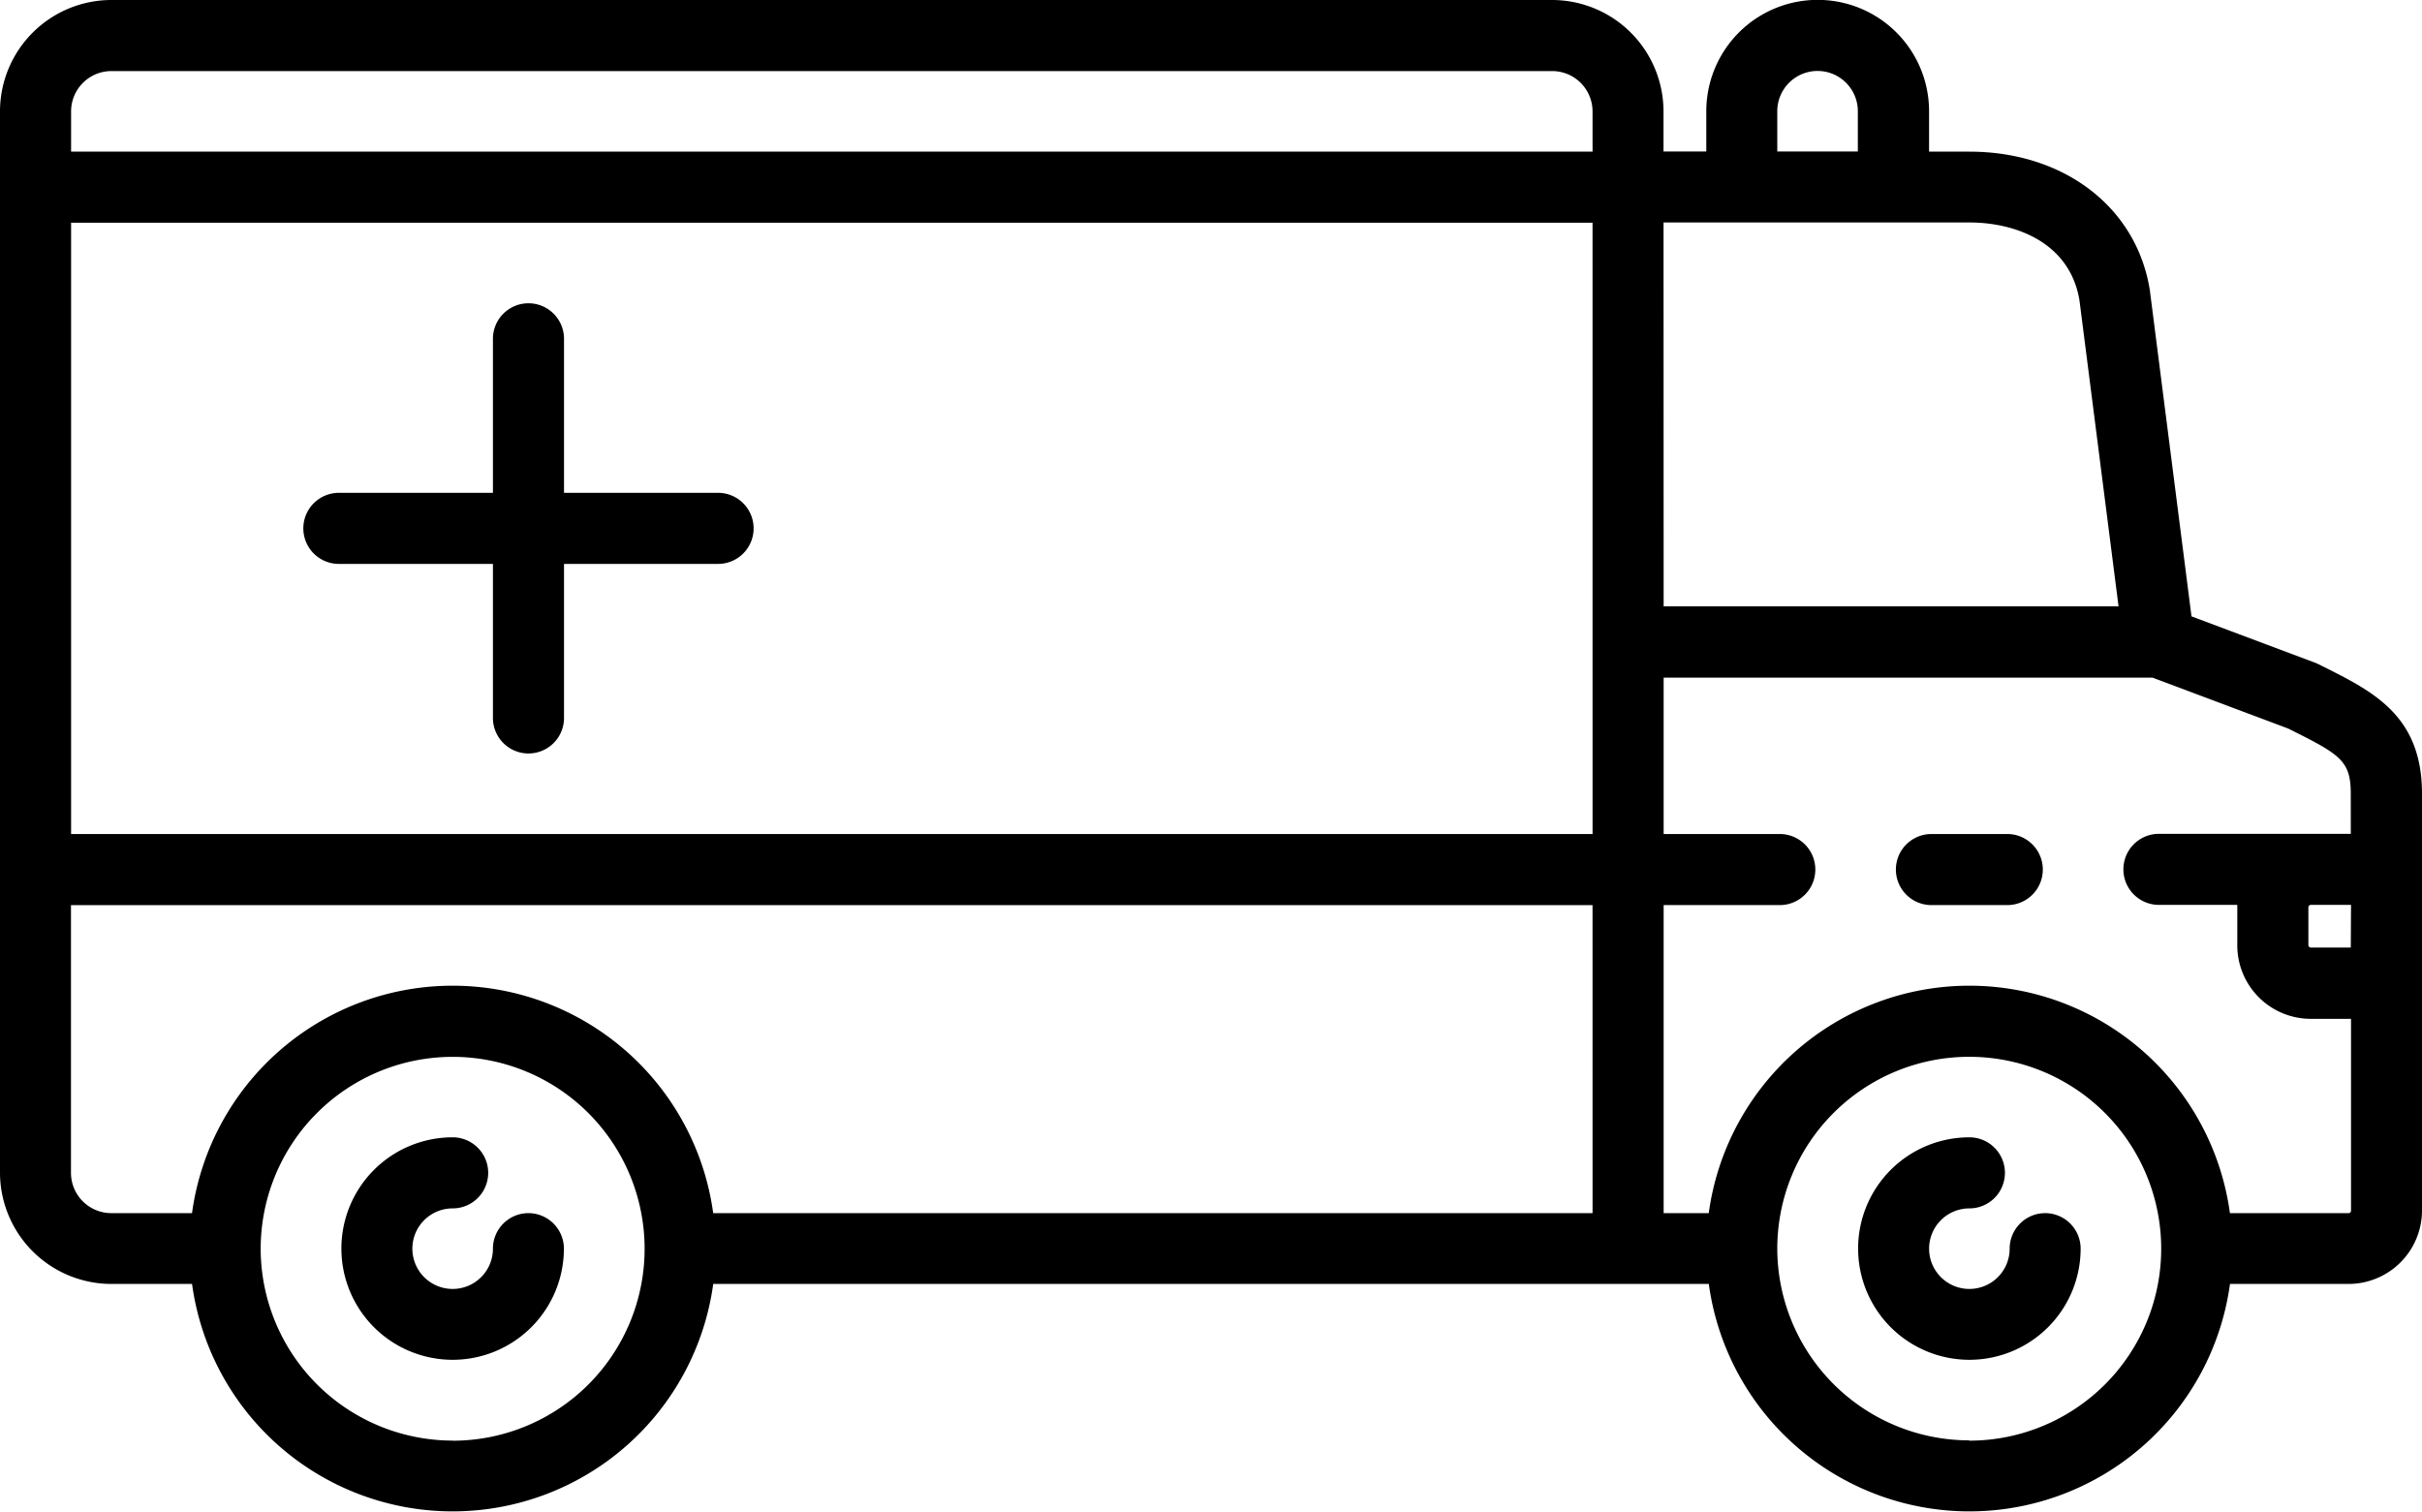 <svg xmlns="http://www.w3.org/2000/svg" width="84.9" height="53" viewBox="0 0 84.9 53">
  <g id="ambulance" transform="translate(0 -96)">
    <path id="Trazado_1" data-name="Trazado 1" d="M78.563,338.658a1.246,1.246,0,0,0-1.246,1.246,1.412,1.412,0,1,1-1.412-1.412,1.246,1.246,0,1,0,0-2.492,3.9,3.9,0,1,0,3.9,3.9A1.246,1.246,0,0,0,78.563,338.658Z" transform="translate(-60.038 -200.125)"/>
    <path id="Trazado_2" data-name="Trazado 2" d="M398.563,338.658a1.246,1.246,0,0,0-1.246,1.246,1.412,1.412,0,1,1-1.412-1.412,1.246,1.246,0,1,0,0-2.492,3.9,3.9,0,1,0,3.9,3.9A1.246,1.246,0,0,0,398.563,338.658Z" transform="translate(-326.871 -200.125)"/>
    <path id="Trazado_3" data-name="Trazado 3" d="M81.416,119.36l-.144-.072a1.263,1.263,0,0,0-.119-.052L76.82,117.61l-1.458-11.416c0-.014,0-.028-.006-.041-.469-2.892-3.009-4.836-6.322-4.836H67.621V99.9a3.9,3.9,0,1,0-7.809,0v1.412h-1.5V99.9a3.909,3.909,0,0,0-3.9-3.9H3.9A3.909,3.909,0,0,0,0,99.9v37.216a3.909,3.909,0,0,0,3.9,3.9H6.732a9.219,9.219,0,0,0,18.269,0H59.9a9.219,9.219,0,0,0,18.269,0h4.157A2.578,2.578,0,0,0,84.9,138.45V123.829C84.9,121.1,83.208,120.255,81.416,119.36ZM15.867,146.508a6.736,6.736,0,0,1-6.729-6.727v0a6.729,6.729,0,1,1,6.729,6.731Zm39.958-7.975H25a9.219,9.219,0,0,0-18.269,0H3.9a1.414,1.414,0,0,1-1.412-1.412v-9.387H55.824Zm0-13.292H2.492V103.809H55.824Zm0-23.925H2.492V99.9A1.414,1.414,0,0,1,3.9,98.492H54.412A1.414,1.414,0,0,1,55.824,99.9ZM62.3,99.9a1.412,1.412,0,0,1,2.824,0v1.412H62.3Zm-3.987,3.9H69.033c1.647,0,3.523.716,3.859,2.723l1.371,10.735H58.317Zm10.716,42.7A6.737,6.737,0,0,1,62.3,139.78h0a6.729,6.729,0,1,1,6.729,6.73Zm13.375-17.279H81a.088.088,0,0,1-.083-.083v-1.329a.088.088,0,0,1,.083-.083h1.412Zm0-3.987H75.679a1.246,1.246,0,1,0,0,2.492h2.746c0,.028,0,.055,0,.083v1.329A2.578,2.578,0,0,0,81,131.721h1.412v6.729a.083.083,0,0,1-.083.083H78.167a9.219,9.219,0,0,0-18.269,0H58.317v-10.8h4.071a1.246,1.246,0,1,0,0-2.492H58.317v-5.483H75.453l4.763,1.788.087.044c1.737.867,2.1,1.09,2.1,2.239Z"/>
    <path id="Trazado_4" data-name="Trazado 4" d="M403.907,272h-2.658a1.246,1.246,0,1,0,0,2.492h2.658a1.246,1.246,0,1,0,0-2.492Z" transform="translate(-333.545 -146.759)"/>
    <path id="Trazado_5" data-name="Trazado 5" d="M65.246,169.138h5.4v5.4a1.246,1.246,0,1,0,2.492,0v-5.4h5.4a1.246,1.246,0,1,0,0-2.492h-5.4v-5.4a1.246,1.246,0,1,0-2.492,0v5.4h-5.4a1.246,1.246,0,0,0,0,2.492Z" transform="translate(-53.367 -53.367)"/>
  </g>
</svg>
